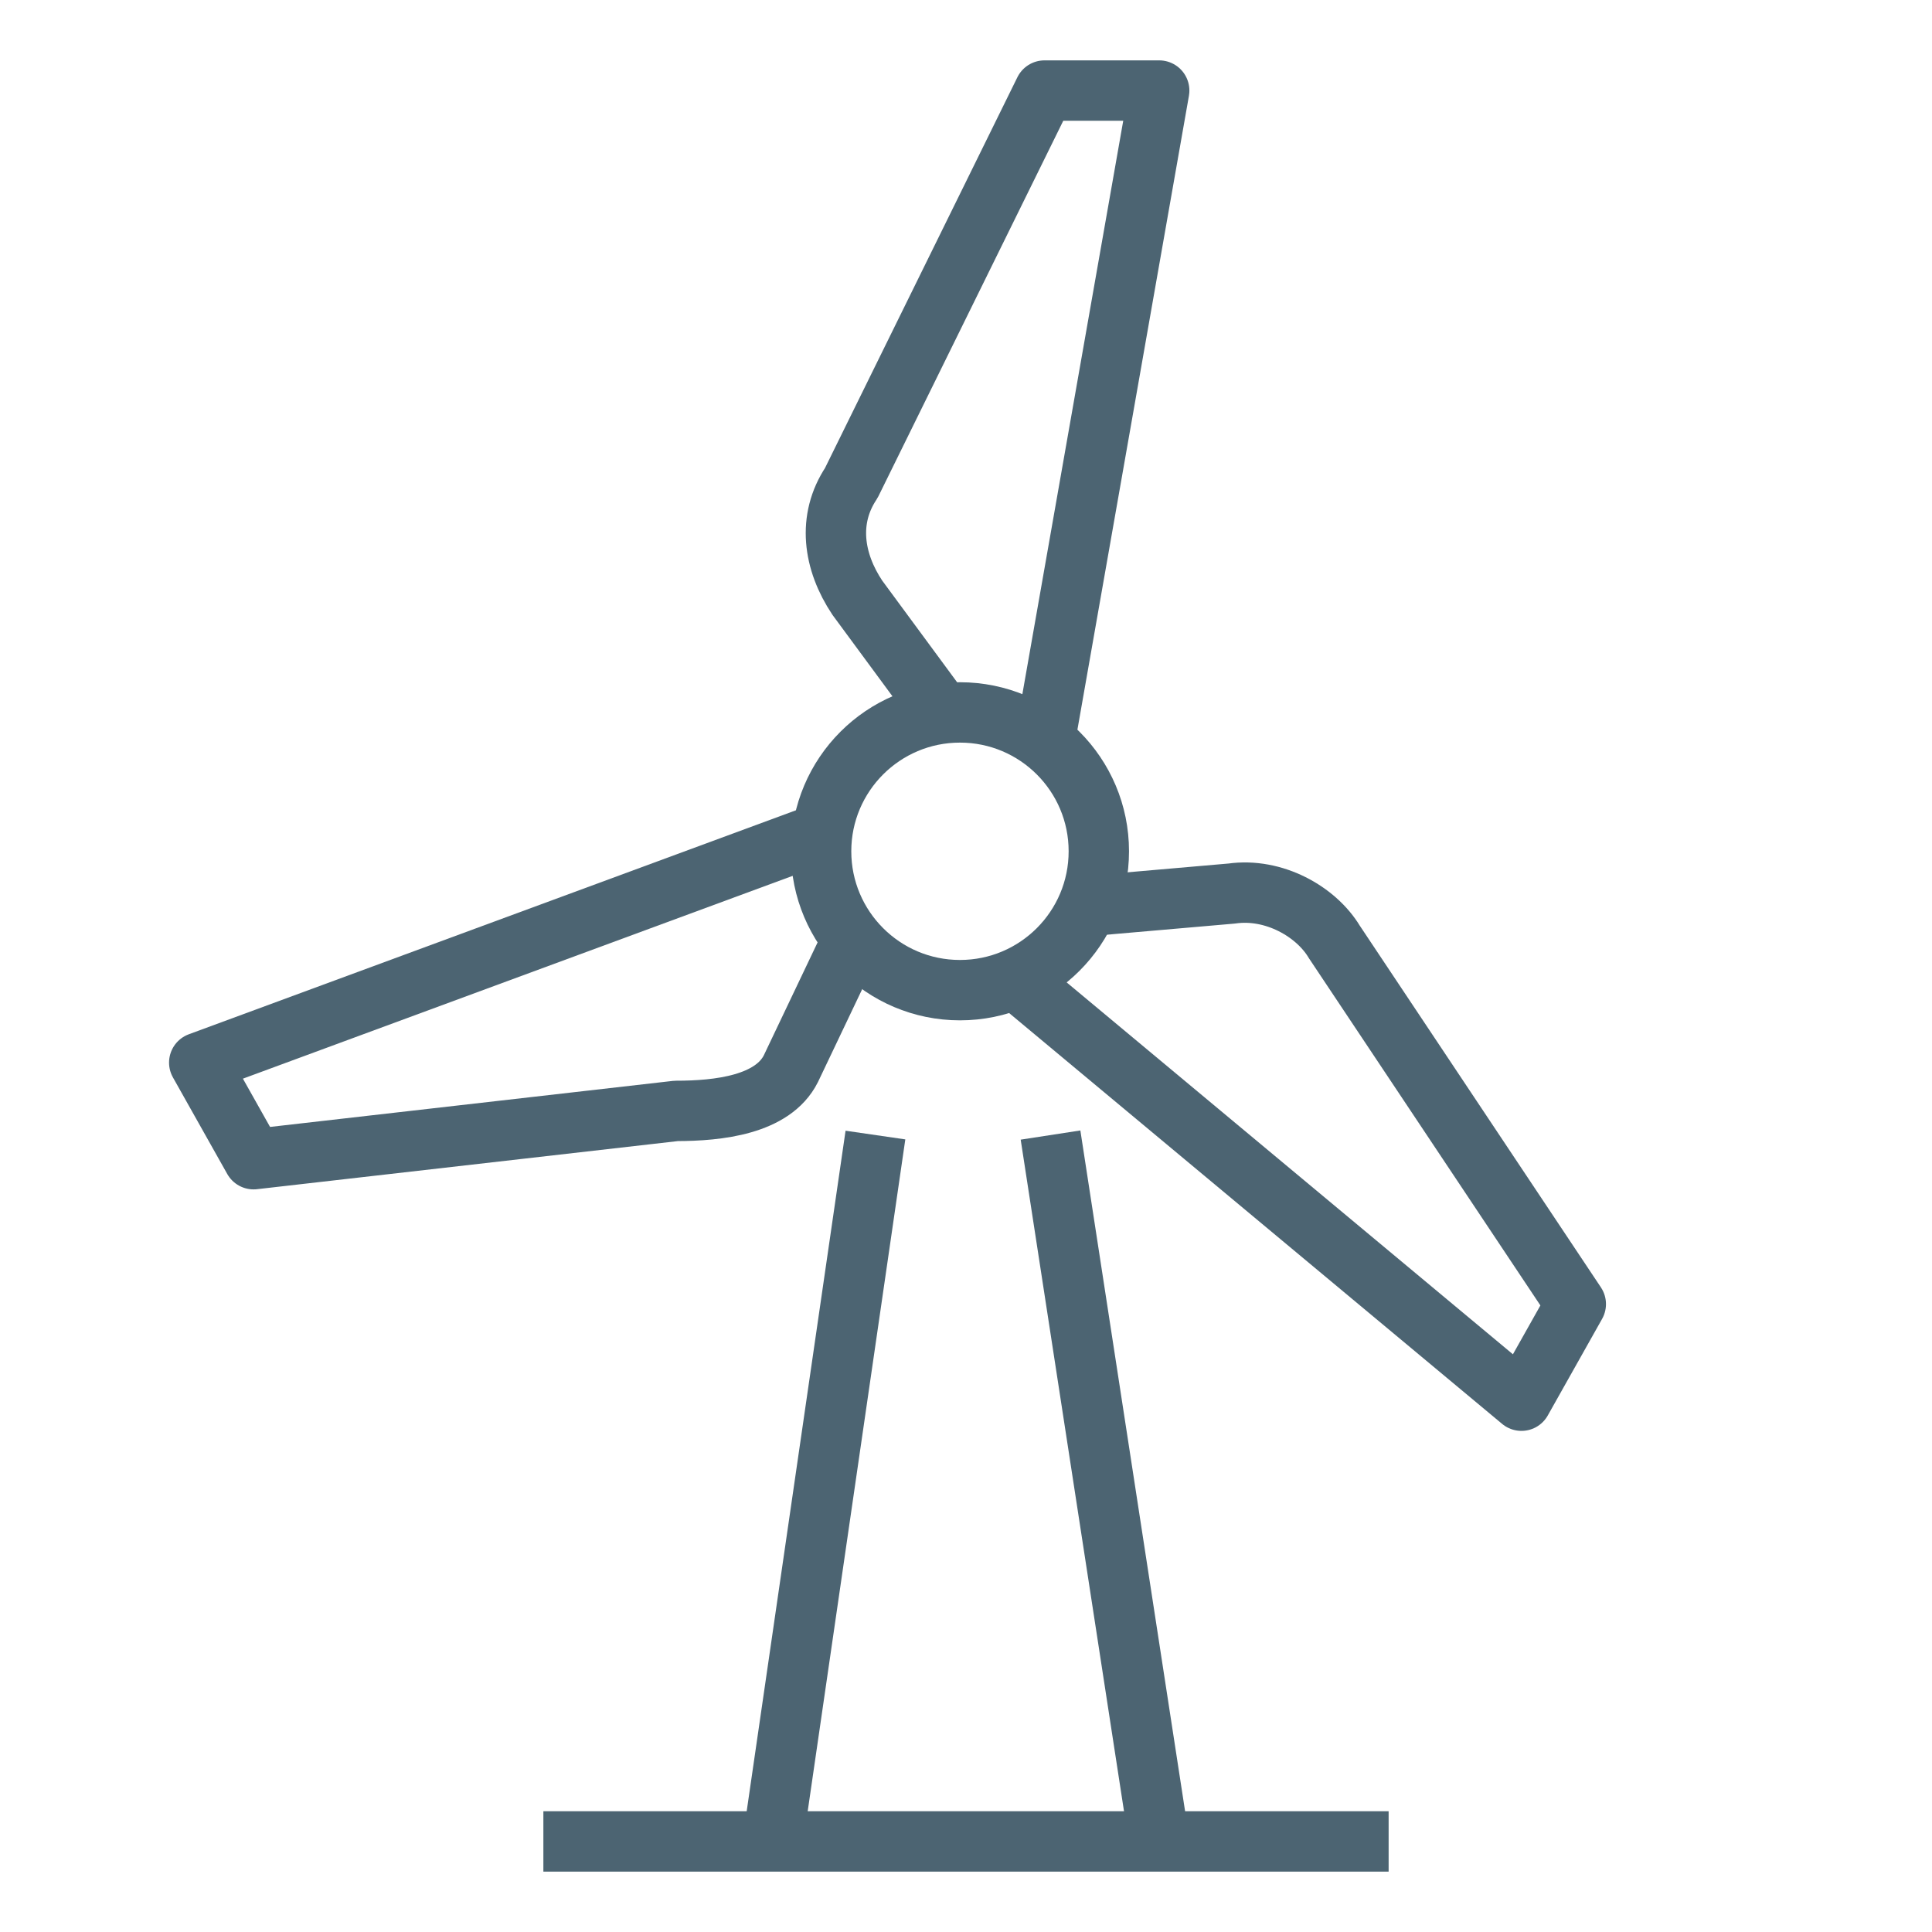 <?xml version="1.0" encoding="utf-8"?>
<!-- Generator: Adobe Illustrator 21.0.2, SVG Export Plug-In . SVG Version: 6.00 Build 0)  -->
<svg version="1.1" id="Layer_1" xmlns="http://www.w3.org/2000/svg" xmlns:xlink="http://www.w3.org/1999/xlink" x="0px" y="0px"
	 viewBox="0 0 32 32" style="enable-background:new 0 0 32 32;" xml:space="preserve">
<style type="text/css">
	.st0{fill:none;stroke:#4C6472;stroke-linejoin:round;}
	.st1{fill:none;stroke:#4C6472;stroke-miterlimit:10;}
</style>
<title>wind_turbine_32x32</title>
<circle class="st0" cx="15.9" cy="14.1" r="2.3"/>
<line class="st0" x1="14.5" y1="18.8" x2="12.8" y2="30.5"/>
<line class="st0" x1="19.2" y1="30.5" x2="17.4" y2="18.8"/>
<path class="st0" d="M15.6,11.8l-1.4-1.9c-0.4-0.6-0.5-1.3-0.1-1.9l3.2-6.5h1.9l-1.9,10.8"/>
<path class="st0" d="M18.1,15l2.3-0.2c0.7-0.1,1.4,0.3,1.7,0.8l4,6l-0.9,1.6l-8.4-7"/>
<path class="st0" d="M14.1,15.6l-1,2.1c-0.3,0.6-1.2,0.7-1.9,0.7l-7,0.8l-0.9-1.6l10.3-3.8"/>
<line class="st1" x1="9" y1="30.5" x2="23" y2="30.5"/>
</svg>
